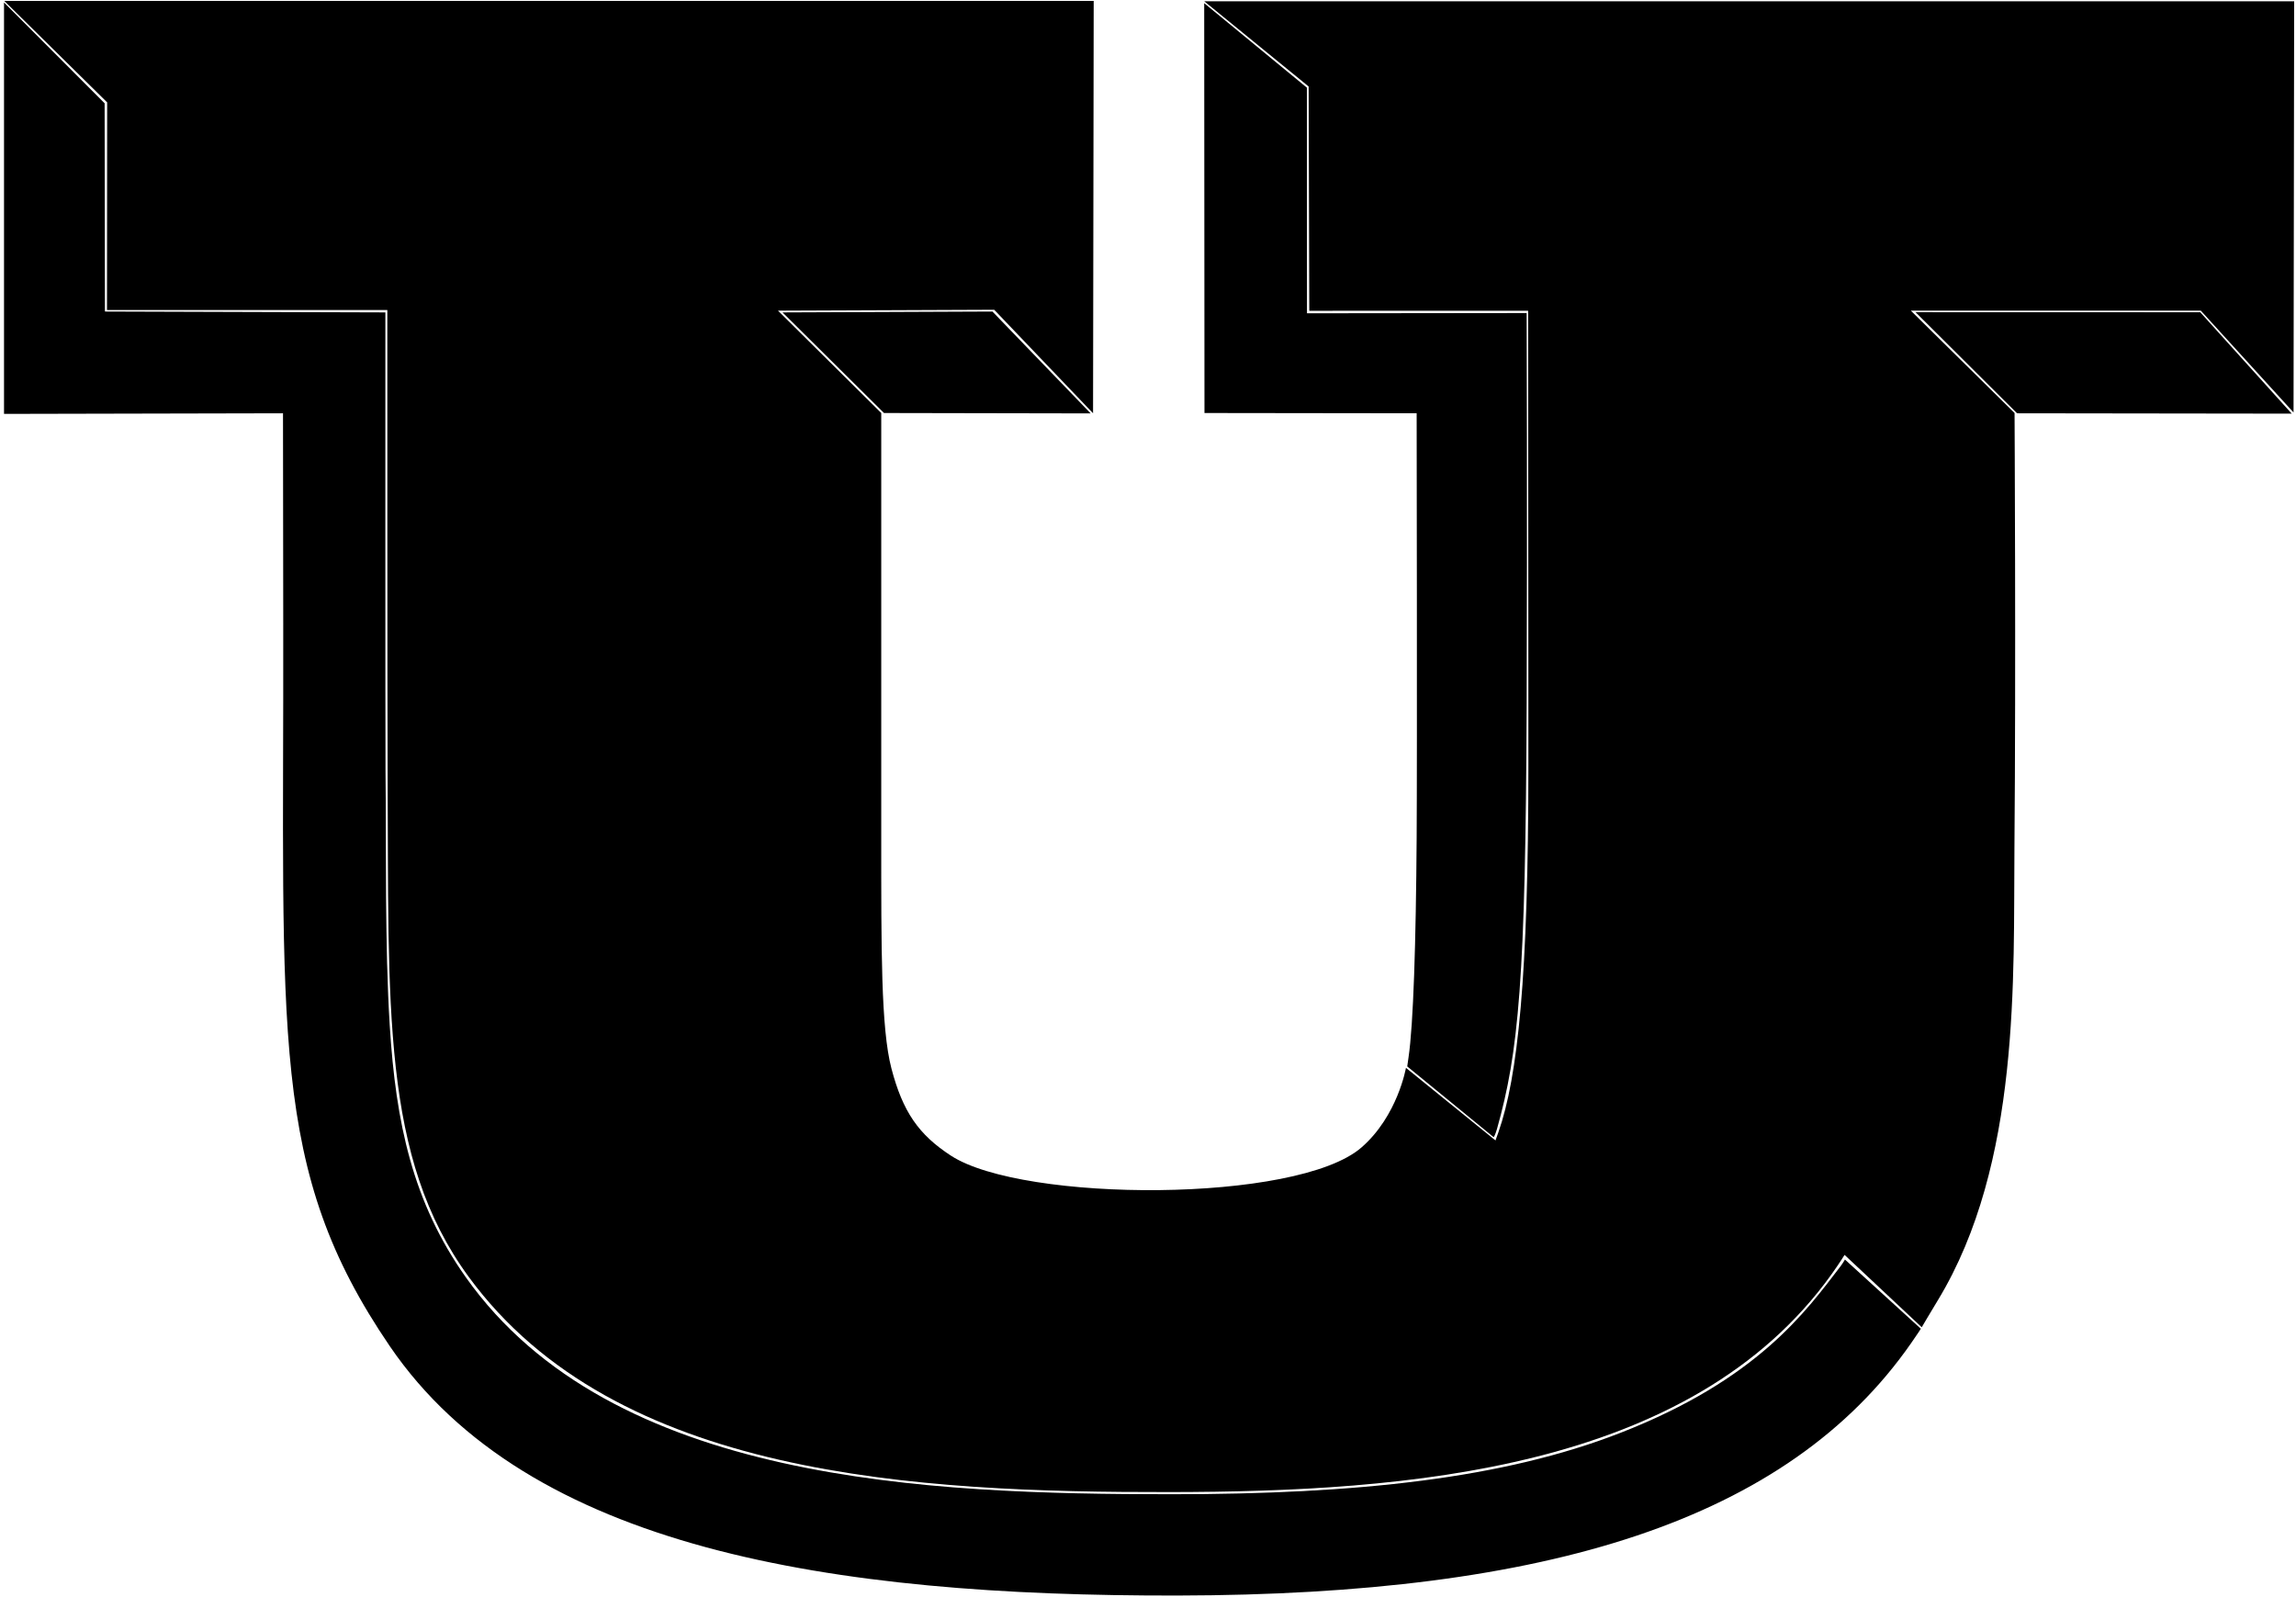 <?xml version="1.0" encoding="UTF-8"?>
<svg xmlns="http://www.w3.org/2000/svg" xmlns:xlink="http://www.w3.org/1999/xlink" width="529pt" height="368pt" viewBox="0 0 529 368" version="1.1">
<g id="surface1">
<path style=" stroke:none;fill-rule:nonzero;fill:rgb(0%,0%,0%);fill-opacity:1;" d="M 277.461 0.297 L 301.516 19.934 L 301.656 71.613 L 352.082 71.605 C 352.082 71.605 352.129 131.855 352.141 176.297 C 352.152 225.152 349.695 248.125 345.25 260.84 C 344.883 261.895 344.559 262.773 344.559 262.773 L 323.934 246.047 C 323.934 246.047 322.039 257.109 313.699 264.379 C 298.898 277.285 235.691 277.078 219.102 266.285 C 211.613 261.414 207.992 256.121 205.387 246.195 C 202.961 236.945 203.039 218.602 203.039 193.172 C 203.039 176.703 203.039 95.164 203.039 95.164 L 179.246 71.578 L 229.066 71.375 L 251.84 95.219 L 251.988 0.211 L 0.988 0.211 L 24.691 23.594 L 24.652 71.438 L 89.242 71.438 C 89.242 71.438 89.234 164.504 89.309 177.516 C 89.605 232.219 87.82 266.699 108.02 294.246 C 141.812 340.336 210.84 343.887 269.727 343.797 C 324.023 343.715 389.551 338.855 421.969 293.641 C 423.871 290.984 424.988 289.145 424.988 289.145 L 442.77 305.82 C 442.77 305.82 444.695 302.539 446.484 299.594 C 465.617 268.082 463.867 224.984 464.129 195.207 C 464.484 154.285 464.156 95.164 464.156 95.164 L 440.254 71.578 L 507.059 71.57 L 528.434 95.039 L 528.574 0.289 L 277.461 0.297 "/>
<path style=" stroke:none;fill-rule:nonzero;fill:rgb(0%,0%,0%);fill-opacity:1;" d="M 180.289 71.984 L 203.676 95.164 L 251.289 95.254 L 228.656 71.781 L 180.289 71.984 "/>
<path style=" stroke:none;fill-rule:nonzero;fill:rgb(0%,0%,0%);fill-opacity:1;" d="M 324.523 243.645 C 324.367 244.688 324.227 245.723 324.227 245.723 L 344.152 262.035 C 344.152 262.035 344.523 261.488 344.91 260.117 C 349.855 242.539 351.512 226.023 351.742 162.062 C 351.898 118.664 351.738 72.129 351.738 72.129 L 301.133 72.188 L 301.105 20.195 L 277.449 0.73 L 277.512 95.164 L 326.398 95.227 C 326.398 95.227 326.531 173.648 326.398 192.969 C 326.234 217.305 325.641 236.148 324.523 243.645 "/>
<path style=" stroke:none;fill-rule:nonzero;fill:rgb(0%,0%,0%);fill-opacity:1;" d="M 441.324 71.922 L 464.734 95.227 L 528.012 95.309 L 506.934 71.941 L 441.324 71.922 "/>
<path style=" stroke:none;fill-rule:nonzero;fill:rgb(0%,0%,0%);fill-opacity:1;" d="M 424 291.848 C 416.059 302.207 404.941 317.832 373.312 330.164 C 346.379 340.668 312.684 344.309 269.73 344.293 C 213.965 344.273 140.848 341.668 107.34 294.324 C 95.02 276.918 91.203 258.66 89.805 236.426 C 88.637 217.84 89.027 195.566 88.82 177.305 C 88.77 172.598 88.793 71.984 88.793 71.984 L 24.176 71.781 L 24.105 23.797 L 0.926 0.57 L 0.926 95.367 L 65.203 95.227 C 65.203 95.227 65.227 127.133 65.258 143.762 C 65.43 238.922 61.969 269.344 89.809 310.176 C 121.695 356.945 191.641 367.793 271.359 367.637 C 356.785 367.473 411.875 350.27 440.27 309.559 C 441.797 307.371 442.566 306.164 442.566 306.164 L 425.078 290.215 C 425.078 290.215 424.602 291.062 424 291.848 "/>
</g>
</svg>
